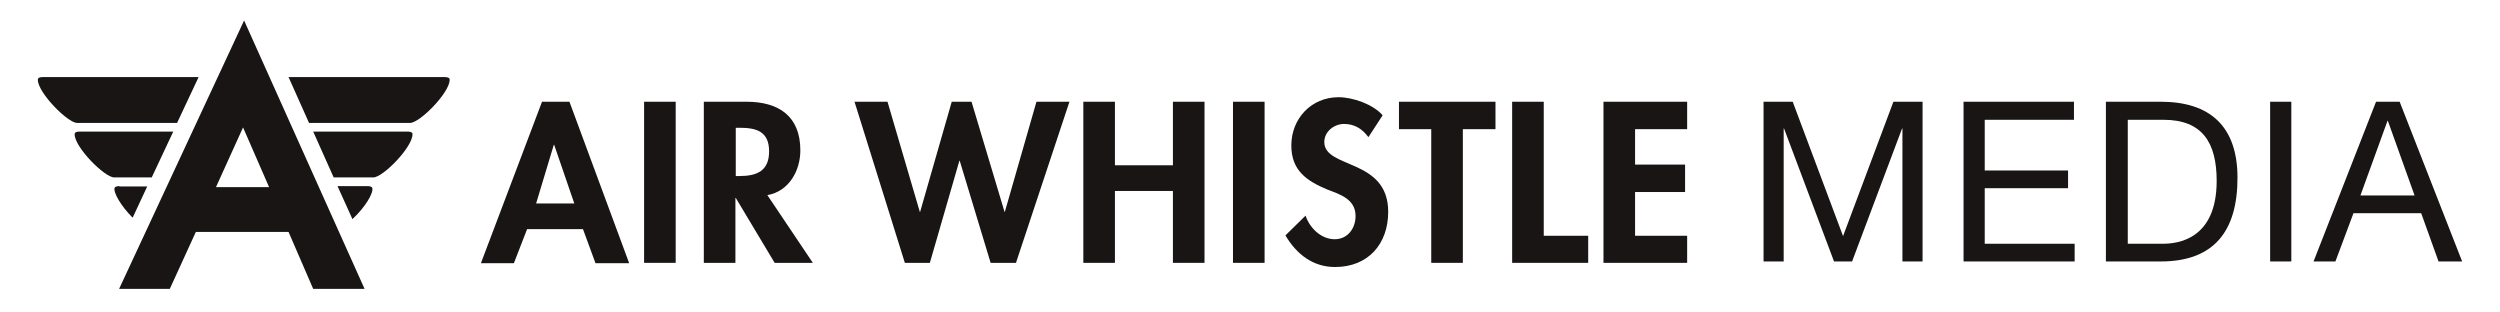 <?xml version="1.0" encoding="utf-8"?>
<!-- Generator: Adobe Illustrator 22.0.0, SVG Export Plug-In . SVG Version: 6.00 Build 0)  -->
<svg version="1.1" id="Layer_1" xmlns="http://www.w3.org/2000/svg" xmlns:xlink="http://www.w3.org/1999/xlink" x="0px" y="0px"
	 viewBox="0 0 720 90" style="enable-background:new 0 0 720 90;" xml:space="preserve">
<style type="text/css">
	.st0{fill:#1A1515;}
</style>
<g id="XMLID_286_">
	<g>
		<path id="XMLID_327_" class="st0" d="M12.3,22.2c-0.8,0-1.1,0.2-1.2,0.3c0,0-0.2,0.1-0.2,0.5c0,3.7,8.6,12.4,11.3,12.4H51
			l6.2-13.2H12.3z"/>
		<path id="XMLID_326_" class="st0" d="M22.9,37.9c-0.8,0-1.1,0.2-1.2,0.3c0,0-0.2,0.1-0.2,0.5c0,3.7,8.6,12.4,11.4,12.4h10.8
			l6.2-13.2H22.9z"/>
		<path id="XMLID_324_" class="st0" d="M34.4,53.6c-0.5,0-1.2,0.1-1.4,0.5c-0.4,1.4,1.9,5.3,5.2,8.6l4.2-9H34.4z"/>
		<path id="XMLID_323_" class="st0" d="M118.1,35.4c2.8,0,11.4-8.7,11.4-12.4c0-0.4-0.1-0.5-0.2-0.5c-0.1-0.1-0.4-0.3-1.2-0.3H83.1
			l5.9,13.2H118.1z"/>
		<path id="XMLID_322_" class="st0" d="M107.5,51.1c2.8,0,11.3-8.7,11.3-12.4c0-0.4-0.1-0.5-0.2-0.5c-0.1-0.1-0.4-0.3-1.2-0.3H90.2
			l5.9,13.2H107.5z"/>
		<path id="XMLID_321_" class="st0" d="M107.2,54.1c-0.1-0.4-0.9-0.5-1.4-0.5h-8.6l4.3,9.5C105.1,59.8,107.7,55.5,107.2,54.1"/>
		<path id="XMLID_317_" class="st0" d="M70.3,5.9l-36,77.3h14.6l7.5-16.4h26.7l7.1,16.4H105L70.3,5.9z M70,36.7l7.5,17.2H62.2
			L70,36.7z"/>
	</g>
	<g>
		<rect id="XMLID_315_" x="185.5" y="29.3" class="st0" width="9.1" height="46.4"/>
		<path id="XMLID_311_" class="st0" d="M234.1,75.7h-11L211.9,57h-0.1v18.7h-9.1V29.3H215c9.2,0,15.5,4.1,15.5,14
			c0,5.9-3.3,11.8-9.5,12.9L234.1,75.7z M211.8,50.7h1.2c5,0,8.5-1.5,8.5-7.1c0-5.7-3.6-6.8-8.4-6.8h-1.2V50.7z"/>
		<polygon id="XMLID_310_" class="st0" points="337.8,47.6 337.8,29.3 346.9,29.3 346.9,75.7 337.8,75.7 337.8,55 321.1,55 
			321.1,75.7 312,75.7 312,29.3 321.1,29.3 321.1,47.6 		"/>
		<rect id="XMLID_309_" x="355.1" y="29.3" class="st0" width="9.1" height="46.4"/>
		<path id="XMLID_307_" class="st0" d="M394.1,39.5c-1.7-2.3-3.9-3.8-7-3.8c-2.9,0-5.7,2.2-5.7,5.2c0,7.8,18.4,4.6,18.4,20.1
			c0,9.3-5.8,15.9-15.3,15.9c-6.4,0-11.1-3.7-14.3-9.1l5.8-5.7c1.2,3.6,4.5,6.8,8.4,6.8c3.7,0,6-3.1,6-6.7c0-4.8-4.4-6.2-8.1-7.6
			c-6-2.5-10.4-5.5-10.4-12.7c0-7.7,5.7-13.9,13.6-13.9c4.1,0,9.9,2,12.7,5.2L394.1,39.5z"/>
		<polygon id="XMLID_306_" class="st0" points="421.3,75.7 412.2,75.7 412.2,37.2 402.9,37.2 402.9,29.3 430.7,29.3 430.7,37.2 
			421.3,37.2 		"/>
		<polygon id="XMLID_305_" class="st0" points="444.6,67.9 457.4,67.9 457.4,75.7 435.5,75.7 435.5,29.3 444.6,29.3 		"/>
		<polygon id="XMLID_303_" class="st0" points="470.9,37.2 470.9,47.4 485.3,47.4 485.3,55.3 470.9,55.3 470.9,67.9 485.9,67.9 
			485.9,75.7 461.8,75.7 461.8,29.3 485.9,29.3 485.9,37.2 		"/>
		<polygon id="XMLID_302_" class="st0" points="507.9,29.3 516.3,29.3 530.8,68 545.3,29.3 553.7,29.3 553.7,75.3 547.9,75.3 
			547.9,37 547.8,37 533.4,75.3 528.2,75.3 513.8,37 513.7,37 513.7,75.3 507.9,75.3 		"/>
		<polygon id="XMLID_301_" class="st0" points="565.5,29.3 597.3,29.3 597.3,34.5 571.6,34.5 571.6,49.1 595.6,49.1 595.6,54.2 
			571.6,54.2 571.6,70.2 597.5,70.2 597.5,75.3 565.5,75.3 		"/>
		<path id="XMLID_297_" class="st0" d="M606.5,29.3h15.8c14.2,0,22.1,7.1,22.1,21.9c0,15.4-6.8,24.1-22.1,24.1h-15.8V29.3z
			 M612.7,70.2h10.2c4.2,0,15.5-1.2,15.5-18.1c0-11-4.1-17.6-15.3-17.6h-10.3V70.2z"/>
		<rect id="XMLID_296_" x="653.8" y="29.3" class="st0" width="6.1" height="46"/>
		<path id="XMLID_293_" class="st0" d="M684.3,29.3h6.8l18,46h-6.8l-5-13.9h-19.5l-5.2,13.9h-6.3L684.3,29.3z M679.8,56.3h15.6
			l-7.7-21.5h-0.1L679.8,56.3z"/>
		<path id="XMLID_289_" class="st0" d="M164,29.3h-7.9l-17.6,46.5h9.5l3.8-9.8h16.1l3.6,9.8h9.7L164,29.3z M154.4,58.6l5.1-16.9h0.1
			l5.8,16.9H154.4z"/>
		<polygon id="XMLID_288_" class="st0" points="267.8,75.7 276.3,46.3 276.4,46.3 285.3,75.7 292.6,75.7 308,29.3 298.5,29.3 
			289.4,61 289.3,61 279.8,29.3 274.1,29.3 265,61 264.9,61 255.6,29.3 246.1,29.3 260.6,75.7 		"/>
	</g>
</g>
</svg>

